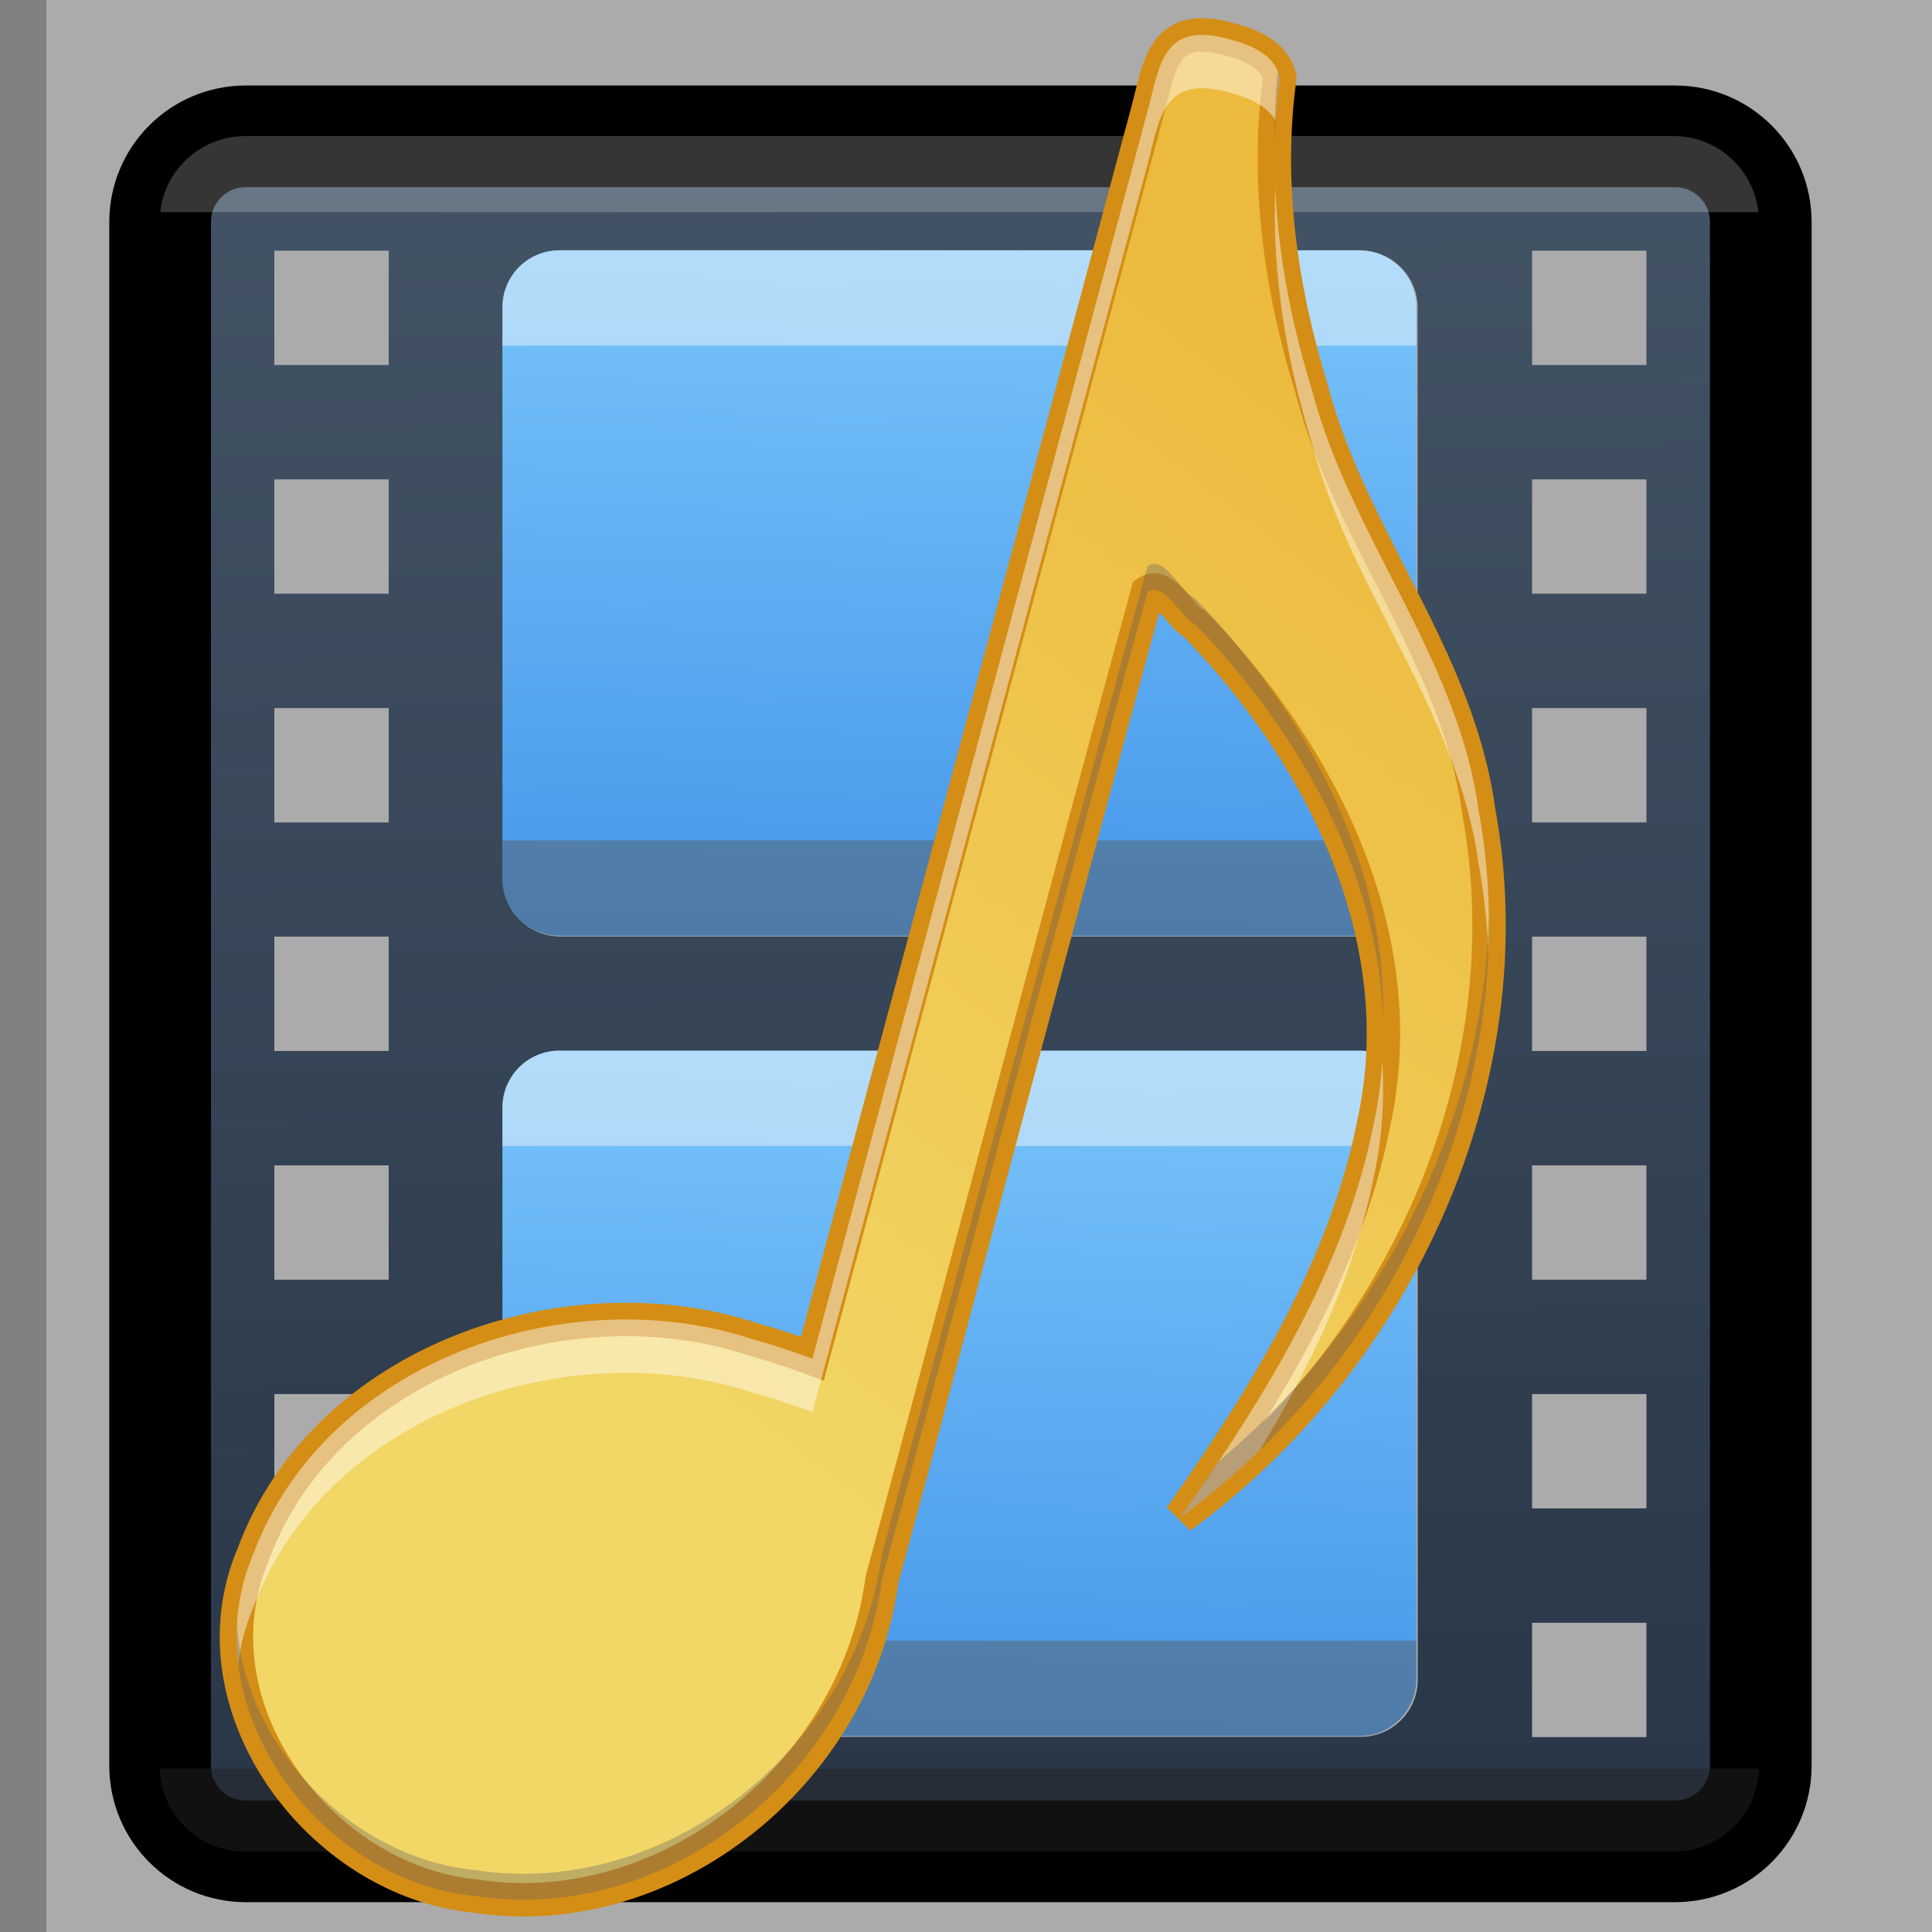<?xml version="1.0" encoding="UTF-8" standalone="no"?>
<svg
   xmlns:dc="http://purl.org/dc/elements/1.1/"
   xmlns:cc="http://creativecommons.org/ns#"
   xmlns:rdf="http://www.w3.org/1999/02/22-rdf-syntax-ns#"
   xmlns:svg="http://www.w3.org/2000/svg"
   xmlns="http://www.w3.org/2000/svg"
   xmlns:xlink="http://www.w3.org/1999/xlink"
   xmlns:sodipodi="http://sodipodi.sourceforge.net/DTD/sodipodi-0.dtd"
   xmlns:inkscape="http://www.inkscape.org/namespaces/inkscape"
   version="1.0"
   width="16"
   height="16"
   id="svg2453"
   sodipodi:docname="com.github.torikulhabib.niki.svg"
   inkscape:version="1.1-dev (952cbafb2b, 2020-02-29)">
  <rect width="100%" height="100%" fill="#808080" stroke="none"/>
  <sodipodi:namedview
     pagecolor="#ffffff"
     bordercolor="#666666"
     borderopacity="1"
     objecttolerance="10"
     gridtolerance="10"
     guidetolerance="10"
     inkscape:pageopacity="0"
     inkscape:pageshadow="2"
     inkscape:window-width="2560"
     inkscape:window-height="1377"
     id="namedview53"
     showgrid="false"
     inkscape:zoom="41.914584"
     inkscape:cx="6.5460494"
     inkscape:cy="8.4480063"
     inkscape:window-x="0"
     inkscape:window-y="30"
     inkscape:window-maximized="1"
     inkscape:current-layer="layer1"
     showguides="false"
     inkscape:snap-page="true"
     inkscape:snap-bbox="false"
     inkscape:snap-nodes="true"
     inkscape:object-paths="true"
     width="64px" />
  <defs
     id="defs2455">
    <linearGradient
       inkscape:collect="always"
       id="linearGradient1173">
      <stop
         style="stop-color:#273445;stop-opacity:1;"
         offset="0"
         id="stop1169" />
      <stop
         style="stop-color:#485a6c;stop-opacity:0.993"
         offset="1"
         id="stop1171" />
    </linearGradient>
    <linearGradient
       id="linearGradient870">
      <stop
         id="stop866"
         offset="0"
         style="stop-color:#ed5353;stop-opacity:1" />
      <stop
         id="stop868"
         offset="1"
         style="stop-color:#c6262e;stop-opacity:1" />
    </linearGradient>
    <linearGradient
       id="linearGradient5060-2">
      <stop
         id="stop5062-3"
         style="stop-color:#000000;stop-opacity:1"
         offset="0" />
      <stop
         id="stop5064-1"
         style="stop-color:#000000;stop-opacity:0"
         offset="1" />
    </linearGradient>
    <linearGradient
       id="linearGradient5048-8">
      <stop
         id="stop5050-4"
         style="stop-color:#000000;stop-opacity:0"
         offset="0" />
      <stop
         id="stop5056-5"
         style="stop-color:#000000;stop-opacity:1"
         offset="0.5" />
      <stop
         id="stop5052-1"
         style="stop-color:#000000;stop-opacity:0"
         offset="1" />
    </linearGradient>
    <radialGradient
       cx="605.714"
       cy="486.648"
       r="117.143"
       fx="605.714"
       fy="486.648"
       id="radialGradient3172"
       xlink:href="#linearGradient5060-2"
       gradientUnits="userSpaceOnUse"
       gradientTransform="matrix(0.032,0,0,0.021,40.137,48.451)" />
    <radialGradient
       cx="605.714"
       cy="486.648"
       r="117.143"
       fx="605.714"
       fy="486.648"
       id="radialGradient3175"
       xlink:href="#linearGradient5060-2"
       gradientUnits="userSpaceOnUse"
       gradientTransform="matrix(-0.032,0,0,0.021,23.863,48.451)" />
    <linearGradient
       x1="302.857"
       y1="366.648"
       x2="302.857"
       y2="609.505"
       id="linearGradient3178"
       xlink:href="#linearGradient5048-8"
       gradientUnits="userSpaceOnUse"
       gradientTransform="matrix(0.114,0,0,0.021,-9.169,48.523)" />
    <linearGradient
       xlink:href="#linearGradient4215-8-4-07-7"
       id="linearGradient4489"
       x1="36"
       y1="59"
       x2="36"
       y2="49"
       gradientUnits="userSpaceOnUse" />
    <linearGradient
       y2="44.341"
       x2="71.204"
       y1="6.238"
       x1="71.204"
       gradientTransform="matrix(-0.054,0,0,0.054,22.44,53.223)"
       gradientUnits="userSpaceOnUse"
       id="linearGradient14699"
       xlink:href="#linearGradient4011-9-9-70-61-7" />
    <linearGradient
       id="linearGradient4011-9-9-70-61-7">
      <stop
         offset="0"
         style="stop-color:#ffffff;stop-opacity:1;"
         id="stop4013-5-4-3-8-3" />
      <stop
         id="stop4015-1-5-70-9-5"
         style="stop-color:#ffffff;stop-opacity:0.235;"
         offset="0.508" />
      <stop
         offset="0.835"
         style="stop-color:#ffffff;stop-opacity:0.157;"
         id="stop4017-7-0-13-0-1" />
      <stop
         offset="1"
         style="stop-color:#ffffff;stop-opacity:0.392;"
         id="stop4019-1-12-7-0-7" />
    </linearGradient>
    <linearGradient
       y2="8.093"
       x2="38.977"
       y1="59.968"
       x1="38.977"
       gradientTransform="matrix(-0.078,0,0,0.078,21.01,51.833)"
       gradientUnits="userSpaceOnUse"
       id="linearGradient14702"
       xlink:href="#linearGradient4215-8-4-07-7" />
    <linearGradient
       id="linearGradient4215-8-4-07-7">
      <stop
         id="stop4217-1-2-1-2"
         offset="0"
         style="stop-color:#2b3235;stop-opacity:1" />
      <stop
         id="stop4219-3-4-0-96"
         offset="1"
         style="stop-color:#374044;stop-opacity:1" />
    </linearGradient>
    <linearGradient
       xlink:href="#linearGradient3462-4"
       id="linearGradient3133-5"
       gradientUnits="userSpaceOnUse"
       gradientTransform="matrix(1.541,0,0,1.216,-4.973,5.882)"
       x1="40.29"
       y1="5.853"
       x2="40.29"
       y2="42.03" />
    <linearGradient
       id="linearGradient3462-4">
      <stop
         id="stop3464-8"
         style="stop-color:#ffffff;stop-opacity:1"
         offset="0" />
      <stop
         id="stop3466-4"
         style="stop-color:#ffffff;stop-opacity:0.235"
         offset="0.022" />
      <stop
         id="stop3468-5"
         style="stop-color:#ffffff;stop-opacity:0.157"
         offset="0.977" />
      <stop
         id="stop3470-2"
         style="stop-color:#ffffff;stop-opacity:0.392"
         offset="1" />
    </linearGradient>
    <linearGradient
       gradientUnits="userSpaceOnUse"
       y2="58.37"
       x2="36.583"
       y1="11.213"
       x1="36.583"
       id="linearGradient872"
       xlink:href="#linearGradient870" />
    <linearGradient
       x1="167.983"
       y1="8.508"
       x2="167.983"
       y2="54.78"
       id="linearGradient5915"
       xlink:href="#linearGradient5803-0"
       gradientUnits="userSpaceOnUse"
       gradientTransform="matrix(0.422,0,0,0.422,-38.56,3.775)" />
    <linearGradient
       id="linearGradient5803-0">
      <stop
         id="stop5805-3"
         style="stop-color:#fff5ef;stop-opacity:1"
         offset="0" />
      <stop
         id="stop5807-4"
         style="stop-color:#fef8dd;stop-opacity:1"
         offset="1" />
    </linearGradient>
    <linearGradient
       x1="24"
       y1="6.304"
       x2="24"
       y2="41.696"
       id="linearGradient4161"
       xlink:href="#linearGradient3924-64-9"
       gradientUnits="userSpaceOnUse"
       gradientTransform="matrix(0.622,0,0,0.622,15.081,3.081)" />
    <linearGradient
       id="linearGradient3924-64-9">
      <stop
         id="stop3926-3-6-7"
         style="stop-color:#ffffff;stop-opacity:1"
         offset="0" />
      <stop
         id="stop3928-0-0"
         style="stop-color:#ffffff;stop-opacity:0.235"
         offset="0.045" />
      <stop
         id="stop3930-3-59-6"
         style="stop-color:#ffffff;stop-opacity:0.157"
         offset="0.955" />
      <stop
         id="stop3932-0-30"
         style="stop-color:#ffffff;stop-opacity:0.392"
         offset="1" />
    </linearGradient>
    <linearGradient
       xlink:href="#linearGradient900"
       id="linearGradient902"
       x1="28"
       y1="6"
       x2="28"
       y2="30.458"
       gradientUnits="userSpaceOnUse" />
    <linearGradient
       id="linearGradient900">
      <stop
         style="stop-color:#ffa154;stop-opacity:1"
         offset="0"
         id="stop896" />
      <stop
         style="stop-color:#f37329;stop-opacity:1"
         offset="1"
         id="stop898" />
    </linearGradient>
    <linearGradient
       gradientTransform="matrix(0.622,0,0,0.649,5.081,12.932)"
       gradientUnits="userSpaceOnUse"
       xlink:href="#linearGradient4235"
       id="linearGradient7191-5-0"
       y2="41.729"
       x2="24"
       y1="6.271"
       x1="24" />
    <linearGradient
       id="linearGradient4235">
      <stop
         offset="0"
         style="stop-color:#ffffff;stop-opacity:1"
         id="stop4237" />
      <stop
         offset="0"
         style="stop-color:#ffffff;stop-opacity:0.235"
         id="stop4239" />
      <stop
         offset="1"
         style="stop-color:#ffffff;stop-opacity:0.157"
         id="stop4241" />
      <stop
         offset="1"
         style="stop-color:#ffffff;stop-opacity:0.392"
         id="stop4243" />
    </linearGradient>
    <linearGradient
       gradientTransform="matrix(1.385,0,0,1.35,3.385,2.175)"
       xlink:href="#linearGradient895"
       id="linearGradient889"
       x1="12"
       y1="5.369"
       x2="12"
       y2="40.669"
       gradientUnits="userSpaceOnUse" />
    <linearGradient
       id="linearGradient895">
      <stop
         id="stop891"
         style="stop-color:#8cd5ff;stop-opacity:1"
         offset="0" />
      <stop
         id="stop893"
         style="stop-color:#3689e6;stop-opacity:1"
         offset="1" />
    </linearGradient>
    <radialGradient
       gradientTransform="matrix(0.016,0,0,0.008,22.318,37.981)"
       gradientUnits="userSpaceOnUse"
       xlink:href="#linearGradient4549-5"
       id="radialGradient4965-9-7"
       fy="486.648"
       fx="605.714"
       r="117.143"
       cy="486.648"
       cx="605.714" />
    <linearGradient
       id="linearGradient4549-5">
      <stop
         offset="0"
         style="stop-color:#000000;stop-opacity:0.272"
         id="stop4551-9" />
      <stop
         offset="1"
         style="stop-color:#000000;stop-opacity:0.368"
         id="stop4553-0" />
    </linearGradient>
    <radialGradient
       gradientTransform="matrix(-0.016,0,0,0.008,17.682,37.981)"
       gradientUnits="userSpaceOnUse"
       xlink:href="#linearGradient4549-5"
       id="radialGradient4968-3-5"
       fy="486.648"
       fx="605.714"
       r="117.143"
       cy="486.648"
       cx="605.714" />
    <linearGradient
       gradientTransform="matrix(0.05,0,0,0.008,2.036,37.981)"
       gradientUnits="userSpaceOnUse"
       xlink:href="#linearGradient5048-8"
       id="linearGradient12979-1"
       y2="609.505"
       x2="302.857"
       y1="366.648"
       x1="302.857" />
    <linearGradient
       inkscape:collect="always"
       xlink:href="#linearGradient28086"
       id="linearGradient28076"
       x1="164.481"
       y1="-13.057"
       x2="129.301"
       y2="247"
       gradientUnits="userSpaceOnUse"
       gradientTransform="matrix(0.249,0.144,-0.144,0.249,120.706,-35.695)" />
    <linearGradient
       id="linearGradient28086">
      <stop
         id="stop28082"
         offset="0"
         style="stop-color:#ecba3d;stop-opacity:1" />
      <stop
         id="stop28084"
         offset="1"
         style="stop-color:#f2d666;stop-opacity:1" />
    </linearGradient>
    <linearGradient
       id="linearGradient36194">
      <stop
         id="stop36186"
         style="stop-color:#e2e2e2;stop-opacity:0.733"
         offset="0" />
      <stop
         id="stop36188"
         style="stop-color:#dadada;stop-opacity:0.149"
         offset=".063" />
      <stop
         id="stop36190"
         style="stop-color:#d9d9d9;stop-opacity:0.224"
         offset=".951" />
      <stop
         id="stop36192"
         style="stop-color:#c1c1c1;stop-opacity:0.474"
         offset="1" />
    </linearGradient>
    <mask
       maskUnits="userSpaceOnUse"
       id="mask1017">
      <circle
         r="103.019"
         cy="127.095"
         cx="128"
         id="circle1019"
         style="opacity:1;fill:url(#linearGradient1021);fill-opacity:1;fill-rule:evenodd;stroke:none;stroke-width:0;stroke-linecap:round;stroke-linejoin:round;stroke-miterlimit:4;stroke-dasharray:none;stroke-dashoffset:0;stroke-opacity:0.522;paint-order:markers fill stroke" />
    </mask>
    <linearGradient
       inkscape:collect="always"
       xlink:href="#linearGradient966-6"
       id="linearGradient1021"
       gradientUnits="userSpaceOnUse"
       x1="128.265"
       y1="22.77"
       x2="133.458"
       y2="228.819" />
    <linearGradient
       inkscape:collect="always"
       id="linearGradient966-6">
      <stop
         style="stop-color:#c6f27b;stop-opacity:1"
         offset="0"
         id="stop962" />
      <stop
         style="stop-color:#93d049;stop-opacity:1"
         offset="1"
         id="stop964" />
    </linearGradient>
    <linearGradient
       gradientTransform="matrix(2.666,0,0,2.717,-16.454,-21.556)"
       gradientUnits="userSpaceOnUse"
       xlink:href="#linearGradient8272"
       id="linearGradient5891"
       y2="44.238"
       x2="97.539"
       y1="17.003"
       x1="97.539" />
    <linearGradient
       id="linearGradient8272">
      <stop
         offset="0"
         style="stop-color:#ffffff;stop-opacity:1"
         id="stop8274" />
      <stop
         offset="0.022"
         style="stop-color:#ffffff;stop-opacity:0.235"
         id="stop8276" />
      <stop
         offset="0.979"
         style="stop-color:#ffffff;stop-opacity:0.157"
         id="stop8278" />
      <stop
         offset="1"
         style="stop-color:#ffffff;stop-opacity:0.392"
         id="stop8280" />
    </linearGradient>
    <linearGradient
       gradientTransform="matrix(0.214,0,0,0.066,113.532,65.487)"
       gradientUnits="userSpaceOnUse"
       xlink:href="#linearGradient5048-8"
       id="linearGradient5875"
       y2="609.505"
       x2="302.857"
       y1="366.648"
       x1="302.857" />
    <radialGradient
       gradientTransform="matrix(0.083,0,0,0.066,192.524,65.487)"
       gradientUnits="userSpaceOnUse"
       xlink:href="#linearGradient5060-2"
       id="radialGradient5877"
       fy="486.648"
       fx="605.714"
       r="117.143"
       cy="486.648"
       cx="605.714" />
    <radialGradient
       gradientTransform="matrix(-0.083,0,0,0.066,189.234,65.487)"
       gradientUnits="userSpaceOnUse"
       xlink:href="#linearGradient5060-2"
       id="radialGradient5879"
       fy="486.648"
       fx="605.714"
       r="117.143"
       cy="486.648"
       cx="605.714" />
    <linearGradient
       gradientTransform="matrix(2.666,0,0,2.647,-16.454,-18.407)"
       gradientUnits="userSpaceOnUse"
       xlink:href="#linearGradient9235"
       id="linearGradient5873"
       y2="44.261"
       x2="97.539"
       y1="12.108"
       x1="97.539" />
    <linearGradient
       id="linearGradient9235">
      <stop
         offset="0"
         style="stop-color:#ffffff;stop-opacity:1"
         id="stop9237" />
      <stop
         offset="0.024"
         style="stop-color:#ffffff;stop-opacity:0.235"
         id="stop9239" />
      <stop
         offset="0.979"
         style="stop-color:#ffffff;stop-opacity:0.157"
         id="stop9241" />
      <stop
         offset="1"
         style="stop-color:#ffffff;stop-opacity:0.392"
         id="stop9243" />
    </linearGradient>
    <linearGradient
       id="linearGradient6404-7-5">
      <stop
         offset="0"
         style="stop-color:#f9f9f9;stop-opacity:1"
         id="stop6406-1-8" />
      <stop
         offset="1"
         style="stop-color:#c9c9c9;stop-opacity:1"
         id="stop6408-9-6" />
    </linearGradient>
    <linearGradient
       gradientTransform="matrix(2.721,0,0,2.672,9.659,-18.571)"
       gradientUnits="userSpaceOnUse"
       xlink:href="#linearGradient6404-7-5"
       id="linearGradient26390"
       y2="16.998"
       x2="62.989"
       y1="14.091"
       x1="62.989" />
    <linearGradient
       id="linearGradient4632-0-6-4-4-4">
      <stop
         offset="0"
         style="stop-color:#efdfc4;stop-opacity:1"
         id="stop4634-4-4-7-4" />
      <stop
         offset="1"
         style="stop-color:#e7c591;stop-opacity:1"
         id="stop4636-3-1-5-9" />
    </linearGradient>
    <linearGradient
       y2="138.455"
       x2="48.623"
       y1="-19.358"
       x1="48.623"
       gradientTransform="matrix(0.504,0,0,0.493,119.367,32.338)"
       gradientUnits="userSpaceOnUse"
       id="linearGradient1004"
       xlink:href="#linearGradient4632-0-6-4-4-4" />
    <linearGradient
       gradientTransform="matrix(2.142,0,0,2.336,17.204,10.771)"
       gradientUnits="userSpaceOnUse"
       xlink:href="#linearGradient4235"
       id="linearGradient7191"
       y2="40.958"
       x2="24"
       y1="7.042"
       x1="24" />
    <linearGradient
       gradientTransform="matrix(4.987,0,0,5.043,8.757,-31.488)"
       xlink:href="#linearGradient895"
       id="linearGradient889-7"
       x1="12"
       y1="5.369"
       x2="12"
       y2="40.669"
       gradientUnits="userSpaceOnUse" />
    <linearGradient
       inkscape:collect="always"
       xlink:href="#linearGradient895"
       id="linearGradient1143"
       x1="69.837"
       y1="8.172"
       x2="68.376"
       y2="74.279"
       gradientUnits="userSpaceOnUse" />
    <clipPath
       clipPathUnits="userSpaceOnUse"
       id="clipPath1163">
      <path
         sodipodi:nodetypes="sssssssss"
         inkscape:connector-curvature="0"
         style="color:#000000;display:inline;overflow:visible;visibility:visible;opacity:1;vector-effect:none;fill:none;fill-opacity:0.973;fill-rule:nonzero;stroke:#000000;stroke-width:2.205;stroke-linecap:butt;stroke-linejoin:miter;stroke-miterlimit:4;stroke-dasharray:none;stroke-dashoffset:0;stroke-opacity:1;marker:none;enable-background:accumulate"
         id="path1165"
         d="m 26.567,16.523 c -2.749,0 -4.962,2.213 -4.962,4.962 v 89.31 c 0,2.749 2.213,4.962 4.962,4.962 h 82.694 c 2.749,0 4.962,-2.213 4.962,-4.962 V 21.485 c 0,-2.749 -2.213,-4.962 -4.962,-4.962 z" />
    </clipPath>
    <linearGradient
       inkscape:collect="always"
       xlink:href="#linearGradient1173"
       id="linearGradient1175"
       x1="74.503"
       y1="121.78"
       x2="73.329"
       y2="-6.353"
       gradientUnits="userSpaceOnUse"
       gradientTransform="matrix(0.143,0,0,0.143,-1.767,-1.236)" />
    <clipPath
       clipPathUnits="userSpaceOnUse"
       id="clipPath1183">
      <path
         id="path1185"
         d="m 44.76,23.139 c -1.833,0 -3.307,1.476 -3.307,3.309 V 59.526 c 0,1.833 1.474,3.307 3.307,3.307 h 46.309 c 1.833,0 3.309,-1.474 3.309,-3.307 V 26.448 c 0,-1.833 -1.476,-3.309 -3.309,-3.309 z"
         style="fill:url(#linearGradient1187);fill-opacity:1;stroke:none;stroke-opacity:0.013"
         inkscape:connector-curvature="0" />
    </clipPath>
    <linearGradient
       inkscape:collect="always"
       xlink:href="#linearGradient895"
       id="linearGradient1187"
       gradientUnits="userSpaceOnUse"
       x1="69.837"
       y1="8.172"
       x2="68.376"
       y2="74.279" />
    <linearGradient
       inkscape:collect="always"
       xlink:href="#linearGradient895"
       id="linearGradient1214"
       gradientUnits="userSpaceOnUse"
       x1="69.837"
       y1="8.172"
       x2="68.376"
       y2="74.279" />
  </defs>
  <g
     inkscape:groupmode="layer"
     id="layer1"
     inkscape:label="Layer 1"
     style="display:inline">
    <rect
       style="opacity:0.343;fill:#ffffff;fill-opacity:1;stroke:none;stroke-width:0.727;stroke-miterlimit:4;stroke-dasharray:none;stroke-opacity:1"
       id="rect1263"
       width="16"
       height="16"
       x="0.384"
       y="9.9920072e-16" />
  </g>
  <g
     inkscape:groupmode="layer"
     id="layer2"
     inkscape:label="Layer 2">
    <path
       inkscape:connector-curvature="0"
       style="color:#000000;display:inline;overflow:visible;visibility:visible;opacity:1;vector-effect:none;fill:url(#linearGradient1175);fill-opacity:1;fill-rule:nonzero;stroke:none;stroke-width:0.842;stroke-linecap:butt;stroke-linejoin:miter;stroke-miterlimit:4;stroke-dasharray:none;stroke-dashoffset:0;stroke-opacity:0.498;marker:none;enable-background:accumulate"
       id="rect3032-7-5"
       d="m 2.036,1.129 c -0.393,0 -0.71,0.317 -0.71,0.71 V 14.622 c 0,0.393 0.317,0.71 0.71,0.71 H 13.872 c 0.393,0 0.71,-0.317 0.71,-0.71 V 1.839 c 0,-0.393 -0.317,-0.71 -0.71,-0.71 z M 2.272,2.076 H 3.219 V 3.023 H 2.272 Z m 2.367,0 h 6.628 c 0.262,0 0.473,0.211 0.473,0.473 v 4.734 c 0,0.262 -0.211,0.473 -0.473,0.473 H 4.64 c -0.262,0 -0.473,-0.211 -0.473,-0.473 V 2.55 c 0,-0.262 0.211,-0.473 0.473,-0.473 z m 8.049,0 h 0.947 V 3.023 H 12.688 Z M 2.272,3.97 H 3.219 V 4.917 H 2.272 Z m 10.416,0 h 0.947 V 4.917 H 12.688 Z M 2.272,5.864 H 3.219 V 6.811 H 2.272 Z m 10.416,0 h 0.947 V 6.811 H 12.688 Z M 2.272,7.757 H 3.219 V 8.704 H 2.272 Z m 10.416,0 h 0.947 V 8.704 H 12.688 Z M 4.64,8.704 h 6.628 c 0.262,0 0.473,0.211 0.473,0.473 v 4.734 c 0,0.262 -0.211,0.473 -0.473,0.473 H 4.64 c -0.262,0 -0.473,-0.211 -0.473,-0.473 V 9.178 c 0,-0.262 0.211,-0.473 0.473,-0.473 z M 2.272,9.651 H 3.219 V 10.598 H 2.272 Z m 10.416,0 h 0.947 V 10.598 H 12.688 Z M 2.272,11.545 h 0.947 v 0.947 H 2.272 Z m 10.416,0 h 0.947 v 0.947 H 12.688 Z M 2.272,13.439 h 0.947 v 0.947 H 2.272 Z m 10.416,0 h 0.947 v 0.947 h -0.947 z" />
    <path
       d="m 2.036,1.129 c -0.393,0 -0.71,0.317 -0.71,0.71 V 14.622 c 0,0.393 0.317,0.71 0.71,0.71 H 13.872 c 0.393,0 0.71,-0.317 0.71,-0.71 V 1.839 c 0,-0.393 -0.317,-0.71 -0.71,-0.71 z"
       id="path1127"
       style="color:#000000;display:inline;overflow:visible;visibility:visible;opacity:1;vector-effect:none;fill:none;fill-opacity:0.973;fill-rule:nonzero;stroke:#000000;stroke-width:0.842;stroke-linecap:butt;stroke-linejoin:miter;stroke-miterlimit:4;stroke-dasharray:none;stroke-dashoffset:0;stroke-opacity:1;marker:none;enable-background:accumulate"
       inkscape:connector-curvature="0"
       sodipodi:nodetypes="sssssssss" />
    <rect
       style="opacity:0.212;fill:#fafafa;fill-opacity:1;stroke:none;stroke-width:5.88;stroke-miterlimit:4;stroke-dasharray:none;stroke-opacity:1"
       id="rect1159"
       width="131.574"
       height="6.213"
       x="4.374"
       y="14.718"
       clip-path="url(#clipPath1163)"
       transform="matrix(0.143,0,0,0.143,-1.767,-1.236)" />
    <rect
       clip-path="url(#clipPath1163)"
       y="7.286"
       x="2.818"
       height="14.048"
       width="134.051"
       id="rect1167"
       style="opacity:0.491;fill:#242424;fill-opacity:1;stroke:none;stroke-width:5.88;stroke-miterlimit:4;stroke-dasharray:none;stroke-opacity:1"
       transform="matrix(0.143,0,0,-0.143,-1.767,17.698)" />
    <g
       id="g1202"
       transform="matrix(0.143,0,0,0.143,-1.767,-1.236)"
       style="stroke-width:2.667">
      <g
         id="g1196"
         style="stroke-width:2.667">
        <path
           inkscape:connector-curvature="0"
           style="fill:url(#linearGradient1143);fill-opacity:1;stroke:none;stroke-width:2.667;stroke-opacity:0.013"
           d="m 44.76,23.139 c -1.833,0 -3.307,1.476 -3.307,3.309 V 59.526 c 0,1.833 1.474,3.307 3.307,3.307 h 46.309 c 1.833,0 3.309,-1.474 3.309,-3.307 V 26.448 c 0,-1.833 -1.476,-3.309 -3.309,-3.309 z"
           id="path1026" />
        <rect
           style="opacity:0.455;fill:#fafafa;fill-opacity:1;stroke:none;stroke-width:5.88;stroke-miterlimit:4;stroke-dasharray:none;stroke-opacity:1"
           id="rect1179"
           width="69.072"
           height="17.694"
           x="32.389"
           y="10.965"
           clip-path="url(#clipPath1183)" />
        <rect
           clip-path="url(#clipPath1183)"
           y="10.965"
           x="32.389"
           height="17.694"
           width="69.072"
           id="rect1191"
           style="opacity:0.455;fill:#5b5b5b;fill-opacity:1;stroke:none;stroke-width:5.88;stroke-miterlimit:4;stroke-dasharray:none;stroke-opacity:1"
           transform="matrix(1,0,0,-1,0,85.971)" />
      </g>
    </g>
    <g
       id="g1212"
       transform="matrix(0.143,0,0,0.143,-1.767,5.392)"
       style="stroke-width:2.667">
      <g
         id="g1210"
         style="stroke-width:2.667">
        <path
           id="path1204"
           d="m 44.76,23.139 c -1.833,0 -3.307,1.476 -3.307,3.309 V 59.526 c 0,1.833 1.474,3.307 3.307,3.307 h 46.309 c 1.833,0 3.309,-1.474 3.309,-3.307 V 26.448 c 0,-1.833 -1.476,-3.309 -3.309,-3.309 z"
           style="fill:url(#linearGradient1214);fill-opacity:1;stroke:none;stroke-width:2.667;stroke-opacity:0.013"
           inkscape:connector-curvature="0" />
        <rect
           clip-path="url(#clipPath1183)"
           y="10.965"
           x="32.389"
           height="17.694"
           width="69.072"
           id="rect1206"
           style="opacity:0.455;fill:#fafafa;fill-opacity:1;stroke:none;stroke-width:5.88;stroke-miterlimit:4;stroke-dasharray:none;stroke-opacity:1" />
        <rect
           transform="matrix(1,0,0,-1,0,85.971)"
           style="opacity:0.455;fill:#5b5b5b;fill-opacity:1;stroke:none;stroke-width:5.88;stroke-miterlimit:4;stroke-dasharray:none;stroke-opacity:1"
           id="rect1208"
           width="69.072"
           height="17.694"
           x="32.389"
           y="10.965"
           clip-path="url(#clipPath1183)" />
      </g>
    </g>
    <g
       id="g1240"
       transform="matrix(0.141,0,0,0.141,-18.699,-0.332)"
       style="stroke-width:2.667">
      <path
         style="display:inline;opacity:1;fill:url(#linearGradient28076);fill-opacity:1;stroke:none;stroke-width:1.962"
         id="path7249-8-0-3-6-1-6-8"
         d="m 204.691,4.625 c -3.806,-1.02 -3.975,1.649 -4.667,4.228 L 180.334,82.155 c 0,0 -1.93,-0.713 -3.392,-1.105 -10.914,-3.654 -25.207,1.194 -29.447,12.581 -3.797,8.939 3.91,19.196 12.996,20.082 11.274,1.765 22.41,-7.179 23.925,-18.55 5.215,-19.339 10.312,-38.734 15.601,-58.038 0.978,-0.661 2.011,1.581 2.774,1.882 7.408,7.61 12.886,18.353 10.525,29.271 -1.678,8.576 -6.419,16.138 -11.363,23.181 12.724,-9.273 20.408,-25.716 17.514,-41.472 -1.221,-9.023 -7.54,-16.075 -9.806,-24.759 -1.815,-5.884 -2.716,-12.151 -1.877,-18.298 -0.288,-1.406 -1.798,-1.972 -3.01,-2.283 z"
         inkscape:connector-curvature="0" />
      <path
         inkscape:connector-curvature="0"
         d="m 204.691,4.625 c -3.806,-1.02 -3.975,1.649 -4.667,4.228 L 180.334,82.155 c 0,0 -1.93,-0.713 -3.392,-1.105 -10.914,-3.654 -25.207,1.194 -29.447,12.581 -3.797,8.939 3.91,19.196 12.996,20.082 11.274,1.765 22.41,-7.179 23.925,-18.55 5.215,-19.339 10.312,-38.734 15.601,-58.038 0.978,-0.661 2.011,1.581 2.774,1.882 7.408,7.61 12.886,18.353 10.525,29.271 -1.678,8.576 -6.419,16.138 -11.363,23.181 12.724,-9.273 20.408,-25.716 17.514,-41.472 -1.221,-9.023 -7.54,-16.075 -9.806,-24.759 -1.815,-5.884 -2.716,-12.151 -1.877,-18.298 -0.288,-1.406 -1.798,-1.972 -3.01,-2.283 z"
         id="path1223"
         style="display:inline;opacity:1;fill:none;fill-opacity:1;stroke:#d48e15;stroke-width:1.962;stroke-opacity:1" />
      <path
         d="m 203.426,4.408 c -2.591,-0.137 -2.796,2.188 -3.4,4.445 L 180.334,82.156 c 0,0 -1.931,-0.714 -3.393,-1.105 -10.914,-3.654 -25.207,1.193 -29.447,12.58 -0.899,2.117 -1.145,4.307 -0.889,6.43 0.14,-1.105 0.428,-2.208 0.889,-3.293 4.24,-11.387 18.533,-16.236 29.447,-12.582 1.462,0.392 3.393,1.105 3.393,1.105 l 19.691,-73.303 c 0.691,-2.58 0.86,-5.248 4.666,-4.229 l 0.084,0.023 c 1.014,0.26 2.227,0.706 2.768,1.666 0.052,-0.841 0.128,-1.682 0.242,-2.52 -0.288,-1.406 -1.798,-1.973 -3.01,-2.283 L 204.691,4.625 c -0.476,-0.127 -0.895,-0.197 -1.266,-0.217 z m 4.092,8.926 c -0.206,5.083 0.651,10.185 2.145,15.029 2.265,8.684 8.584,15.737 9.805,24.76 0.317,1.725 0.5,3.458 0.57,5.189 0.115,-2.768 -0.062,-5.558 -0.57,-8.326 -1.221,-9.023 -7.539,-16.074 -9.805,-24.758 -1.187,-3.847 -1.97,-7.86 -2.145,-11.895 z m 6.289,51.311 c -0.077,1.207 -0.227,2.42 -0.49,3.635 -1.678,8.576 -6.42,16.137 -11.363,23.18 1.639,-1.194 3.189,-2.512 4.648,-3.928 3.042,-5.015 5.583,-10.331 6.715,-16.117 0.492,-2.274 0.625,-4.538 0.49,-6.77 z"
         style="display:inline;opacity:0.453;fill:#ffffff;fill-opacity:1;stroke:none;stroke-width:1.962"
         id="path1218"
         inkscape:connector-curvature="0" />
      <path
         d="m 207.666,6.572 c -0.145,1.438 -0.202,2.881 -0.174,4.322 0.028,-1.324 0.113,-2.647 0.293,-3.965 -0.026,-0.129 -0.073,-0.242 -0.119,-0.357 z m -7.281,28.906 c -0.123,0.001 -0.245,0.04 -0.367,0.123 -5.289,19.304 -10.387,38.698 -15.602,58.037 -1.515,11.371 -12.652,20.316 -23.926,18.551 -7.208,-0.703 -13.542,-7.305 -13.959,-14.467 -0.477,7.724 6.241,15.238 13.959,15.99 11.274,1.765 22.41,-7.177 23.926,-18.549 5.215,-19.339 10.313,-38.735 15.602,-58.039 0.978,-0.661 2.01,1.582 2.773,1.883 5.997,6.161 10.725,14.376 11.057,23.074 0.202,-9.259 -4.71,-18.08 -11.057,-24.6 -0.668,-0.263 -1.543,-2.013 -2.406,-2.004 z m 19.682,20.49 c -0.249,12.33 -6.421,24.318 -15.877,32.217 -0.736,1.103 -1.481,2.197 -2.236,3.273 11.118,-8.103 18.386,-21.681 18.113,-35.49 z"
         style="display:inline;opacity:0.343;fill:#5e5c64;fill-opacity:1;stroke:none;stroke-width:1.962"
         id="path1227"
         inkscape:connector-curvature="0" />
    </g>
  </g>
</svg>
